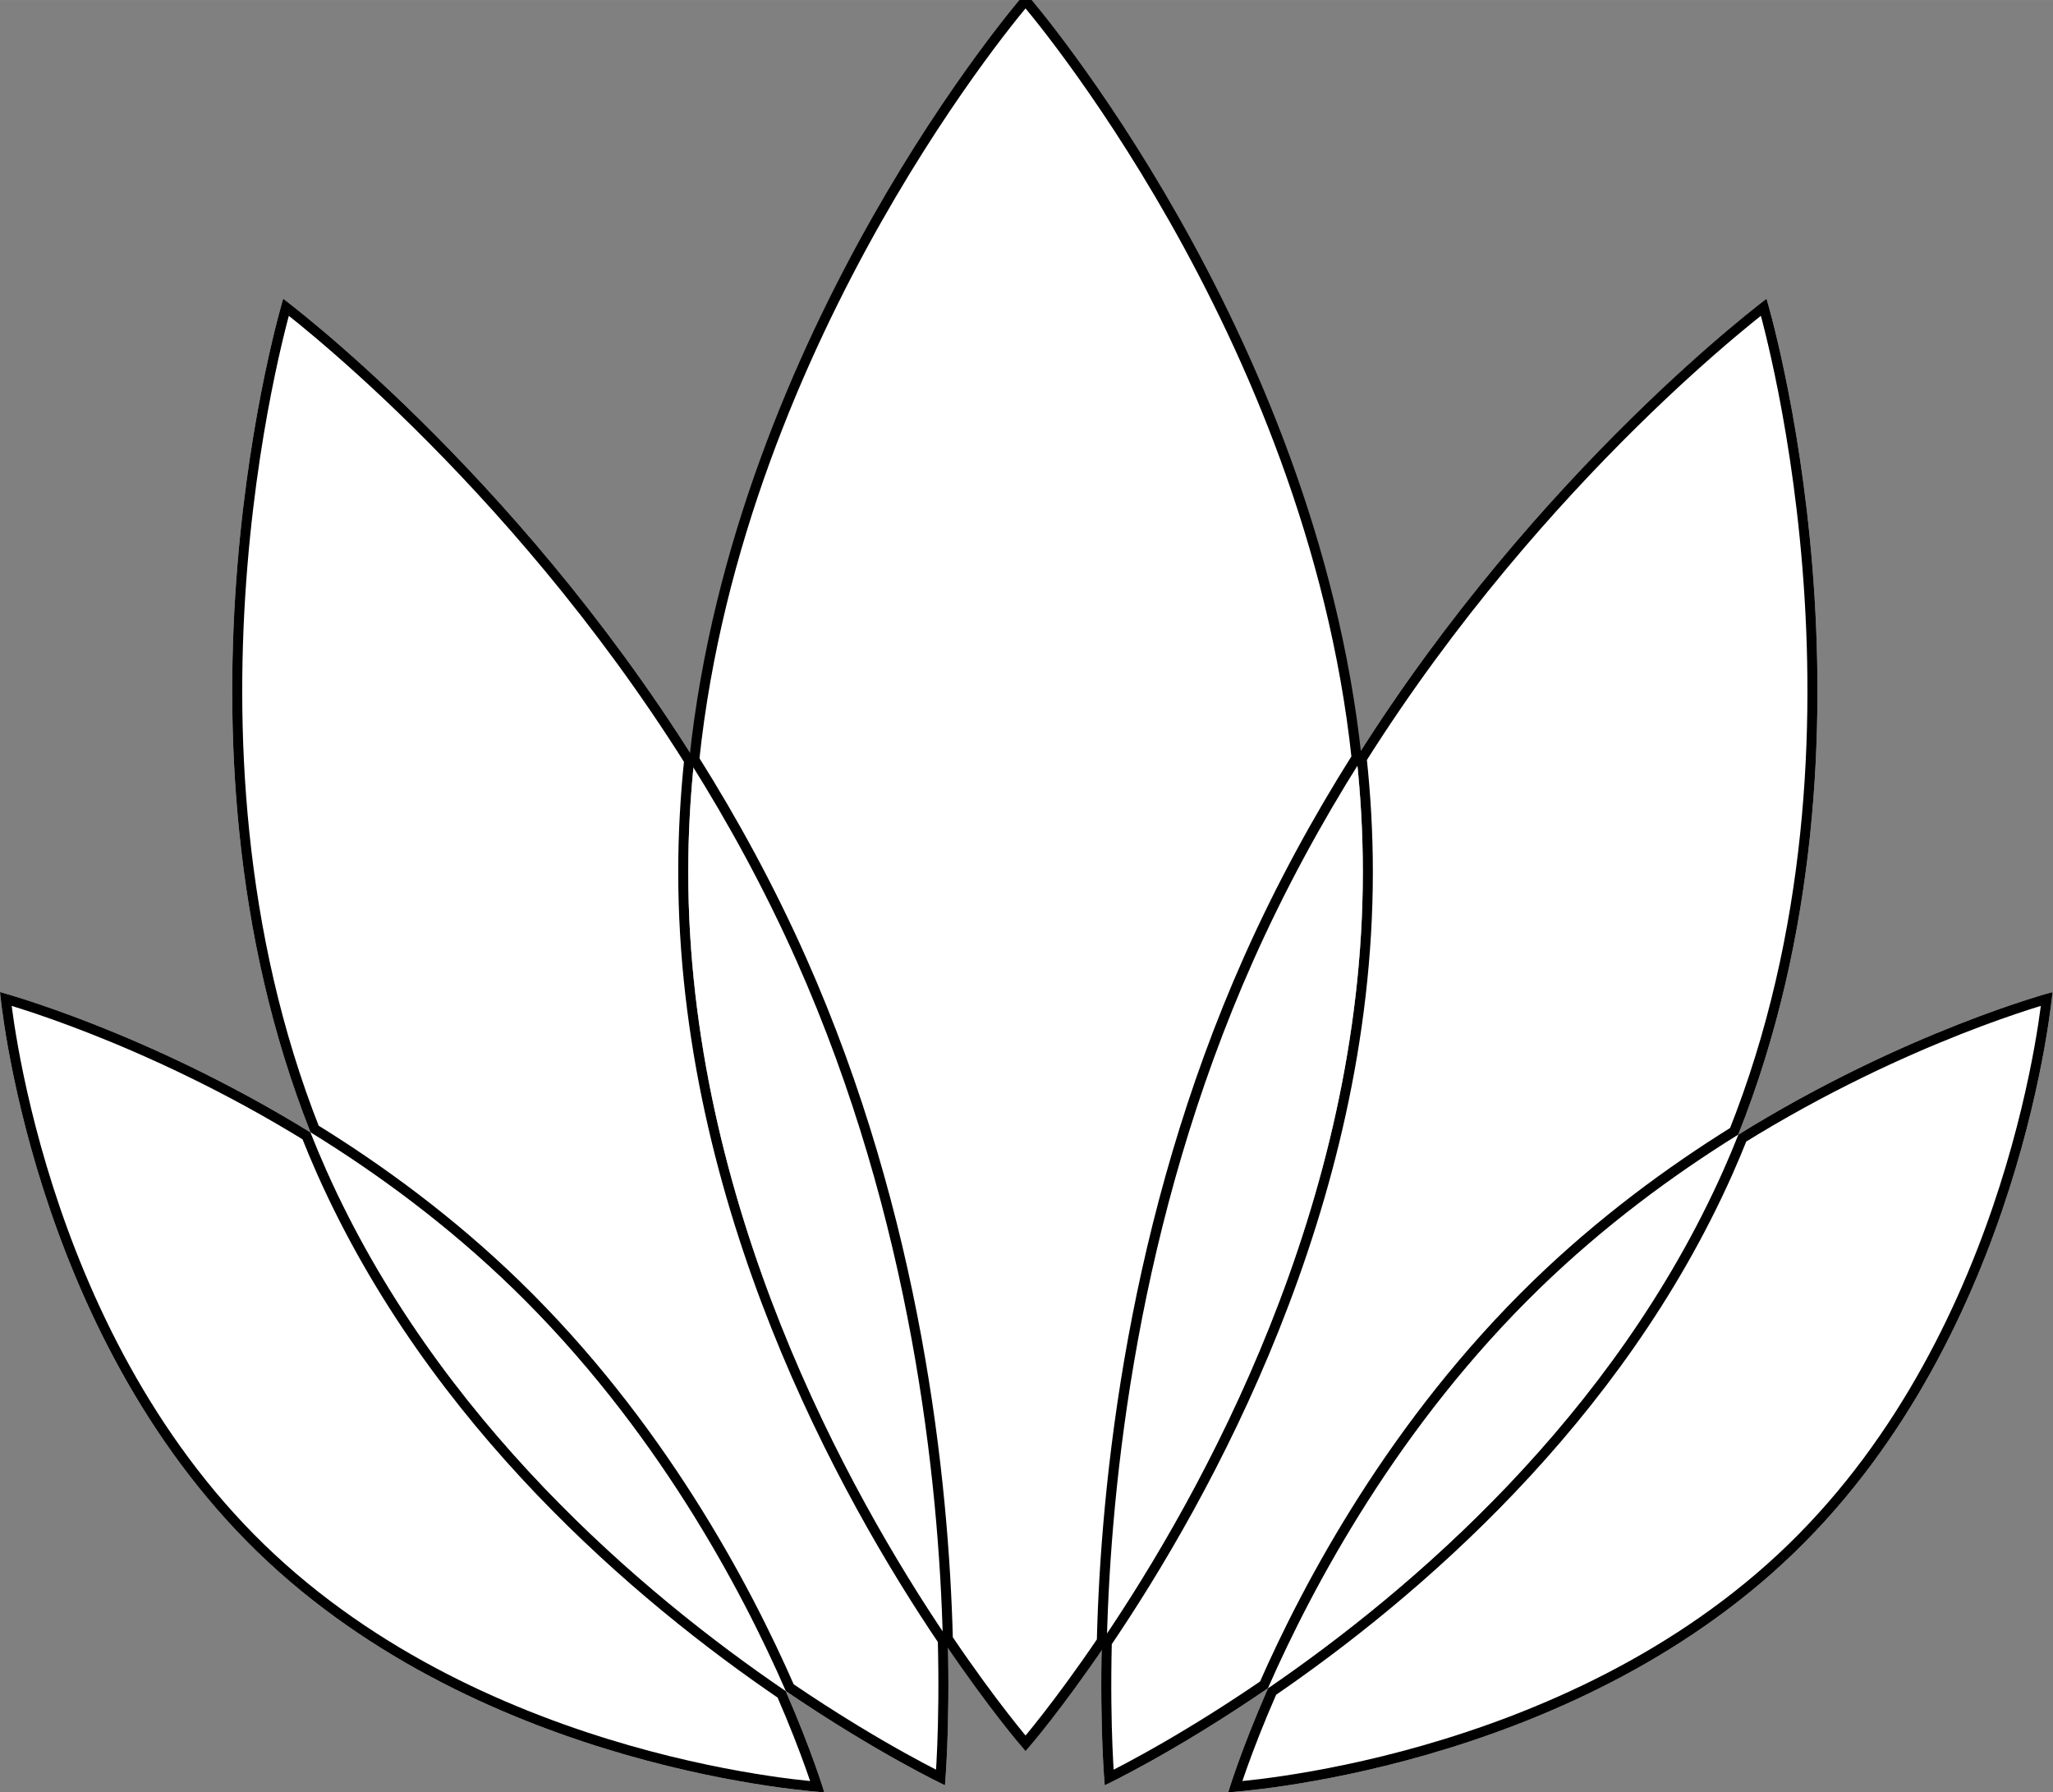 <svg width="204.88" height="178.84" version="1.1" viewBox="0 0 204.88 178.836" xml:space="preserve" xmlns="http://www.w3.org/2000/svg" xmlns:xlink="http://www.w3.org/1999/xlink"><rect x="0" y="0" width="204.88" height="178.836" fill="#808080" stroke="none"/><defs><clipPath id="h"><path d="m1152.7 685.06c48.03 46.621 99.48 84.589 148.6 115.08 119.77 300.29 21.22 625.84 21.22 625.84s-170.39-126.86-306.91-343.46c3.02-28.04 4.68-56.61 4.68-85.641 0-249.32-120.92-465.94-195.4-575.73-1.668-66.953 2.176-108.01 2.176-108.01s51.562 24.238 122.27 72.707c33.648 76.675 97.867 196.8 203.37 299.21"/></clipPath><clipPath id="g"><path d="m1015.6 1082.5c-29.129-46.25-56.75-96.563-80.82-150.62-87.168-195.76-106.99-393.2-109.9-510.74 74.485 109.79 195.4 326.41 195.4 575.73 0 29.031-1.66 57.601-4.68 85.641"/></clipPath><clipPath id="f"><path d="m519.78 1081.1c-136.66 217.46-307.78 344.87-307.78 344.87s-98.203-324.31 20.496-624.12c49.977-30.769 102.48-69.277 151.42-116.8 106.43-103.32 170.86-224.69 204.26-301.29 69.175-47.09 119.27-70.625 119.27-70.625s3.883 41.718 2.129 109.63c-74.566 110.29-194.31 326.02-194.31 574.11 0 28.541 1.59 56.661 4.512 84.231"/></clipPath><clipPath id="e"><path d="m519.78 1081.1c-2.922-27.57-4.512-55.69-4.512-84.231 0-248.09 119.75-463.82 194.31-574.11-3.063 117.73-23.094 314.24-109.86 509.12-23.824 53.511-51.117 103.36-79.945 149.22"/></clipPath><clipPath id="d"><path d="m1301.3 800.14c-3.52-8.86-7.21-17.676-11.12-26.473-82.45-185.15-233.64-314.35-340.85-387.81-20.704-47.207-29.825-77.961-29.825-77.961s254.09 14.668 424.49 180.08c170.43 165.43 192.62 418.98 192.62 418.98s-110.12-29.129-235.32-106.81"/></clipPath><clipPath id="c"><path d="m1290.2 773.66c3.91 8.797 7.6 17.613 11.12 26.473-49.12-30.489-100.57-68.457-148.6-115.08-105.5-102.4-169.72-222.53-203.37-299.21 107.21 73.464 258.4 202.66 340.85 387.81"/></clipPath><clipPath id="b"><path d="m244.34 773.66c-4.164 9.383-8.106 18.77-11.84 28.191-124.02 76.387-232.5 105.09-232.5 105.09s22.188-253.55 192.61-418.98c170.41-165.41 424.5-180.08 424.5-180.08s-8.847 29.843-28.925 75.879c-107.36 73.117-260.63 203.01-343.84 389.89"/></clipPath><clipPath id="a"><path d="m383.92 685.06c-48.942 47.519-101.44 86.027-151.42 116.8 3.734-9.421 7.676-18.808 11.84-28.191 83.215-186.89 236.49-316.78 343.84-389.89-33.399 76.601-97.829 197.97-204.26 301.29"/></clipPath></defs><g transform="matrix(1.333 0 0 -1.333 0 219.89)" fill="#fff"><g transform="scale(.1)" stroke="#000" stroke-width="15"><g clip-path="url(#h)" fill="#fff" stroke="#000" stroke-width="15"><path d="m1152.7 685.06c48.03 46.621 99.48 84.589 148.6 115.08 119.77 300.29 21.22 625.84 21.22 625.84s-170.39-126.86-306.91-343.46c3.02-28.04 4.68-56.61 4.68-85.641 0-249.32-120.92-465.94-195.4-575.73-1.668-66.953 2.176-108.01 2.176-108.01s51.562 24.238 122.27 72.707c33.648 76.675 97.867 196.8 203.37 299.21" fill="#fff" stroke="#000" stroke-width="15"/></g></g><g transform="scale(.1)"><g clip-path="url(#g)" fill="#fff"><path d="m1015.6 1082.5c-29.129-46.25-56.75-96.563-80.82-150.62-87.168-195.76-106.99-393.2-109.9-510.74 74.485 109.79 195.4 326.41 195.4 575.73 0 29.031-1.66 57.601-4.68 85.641" fill="#fff"/></g></g><g transform="scale(.1)" stroke="#000" stroke-width="15"><g clip-path="url(#f)" fill="#fff" stroke="#000" stroke-width="15"><path d="m519.78 1081.1c-136.66 217.46-307.78 344.87-307.78 344.87s-98.203-324.31 20.496-624.12c49.977-30.769 102.48-69.277 151.42-116.8 106.43-103.32 170.86-224.69 204.26-301.29 69.175-47.09 119.27-70.625 119.27-70.625s3.883 41.718 2.129 109.63c-74.566 110.29-194.31 326.02-194.31 574.11 0 28.541 1.59 56.661 4.512 84.231" fill="#fff" stroke="#000" stroke-width="15"/></g></g><g transform="scale(.1)" clip-path="url(#e)"><path d="m519.78 1081.1c-2.922-27.57-4.512-55.69-4.512-84.231 0-248.09 119.75-463.82 194.31-574.11-3.063 117.73-23.094 314.24-109.86 509.12-23.824 53.511-51.117 103.36-79.945 149.22" fill="#fff"/></g><g stroke="#000" stroke-width="15"><g transform="scale(.1)"><g clip-path="url(#d)" fill="#fff" stroke="#000" stroke-width="15"><path d="m1301.3 800.14c-3.52-8.86-7.21-17.676-11.12-26.473-82.45-185.15-233.64-314.35-340.85-387.81-20.704-47.207-29.825-77.961-29.825-77.961s254.09 14.668 424.49 180.08c170.43 165.43 192.62 418.98 192.62 418.98s-110.12-29.129-235.32-106.81" fill="#fff" stroke="#000" stroke-width="15"/></g></g><g transform="scale(.1)"><g clip-path="url(#c)" fill="#fff" stroke="#000" stroke-width="15"><path d="m1290.2 773.66c3.91 8.797 7.6 17.613 11.12 26.473-49.12-30.489-100.57-68.457-148.6-115.08-105.5-102.4-169.72-222.53-203.37-299.21 107.21 73.464 258.4 202.66 340.85 387.81" fill="#fff" stroke="none"/></g></g><g transform="scale(.1)"><g clip-path="url(#b)" fill="#fff" stroke="#000" stroke-width="15"><path d="m244.34 773.66c-4.164 9.383-8.106 18.77-11.84 28.191-124.02 76.387-232.5 105.09-232.5 105.09s22.188-253.55 192.61-418.98c170.41-165.41 424.5-180.08 424.5-180.08s-8.847 29.843-28.925 75.879c-107.36 73.117-260.63 203.01-343.84 389.89" fill="#fff" stroke="#000" stroke-width="15"/></g></g></g><g transform="scale(.1)"><g clip-path="url(#a)" fill="#fff"><path d="m383.92 685.06c-48.942 47.519-101.44 86.027-151.42 116.8 3.734-9.421 7.676-18.808 11.84-28.191 83.215-186.89 236.49-316.78 343.84-389.89-33.399 76.601-97.829 197.97-204.26 301.29" fill="#fff"/></g></g><path d="m101.56 108.25c-3.44 31.978-24.782 56.664-24.782 56.664s-21.406-24.759-24.798-56.805c2.883-4.586 5.612-9.57 7.995-14.922 8.676-19.488 10.679-39.14 10.986-50.912 3.371-4.986 5.818-7.818 5.818-7.818s2.396 2.772 5.71 7.656c.291 11.754 2.273 31.498 10.99 51.074 2.407 5.406 5.169 10.438 8.082 15.062" stroke="#000" stroke-width=".75"/></g></svg>

